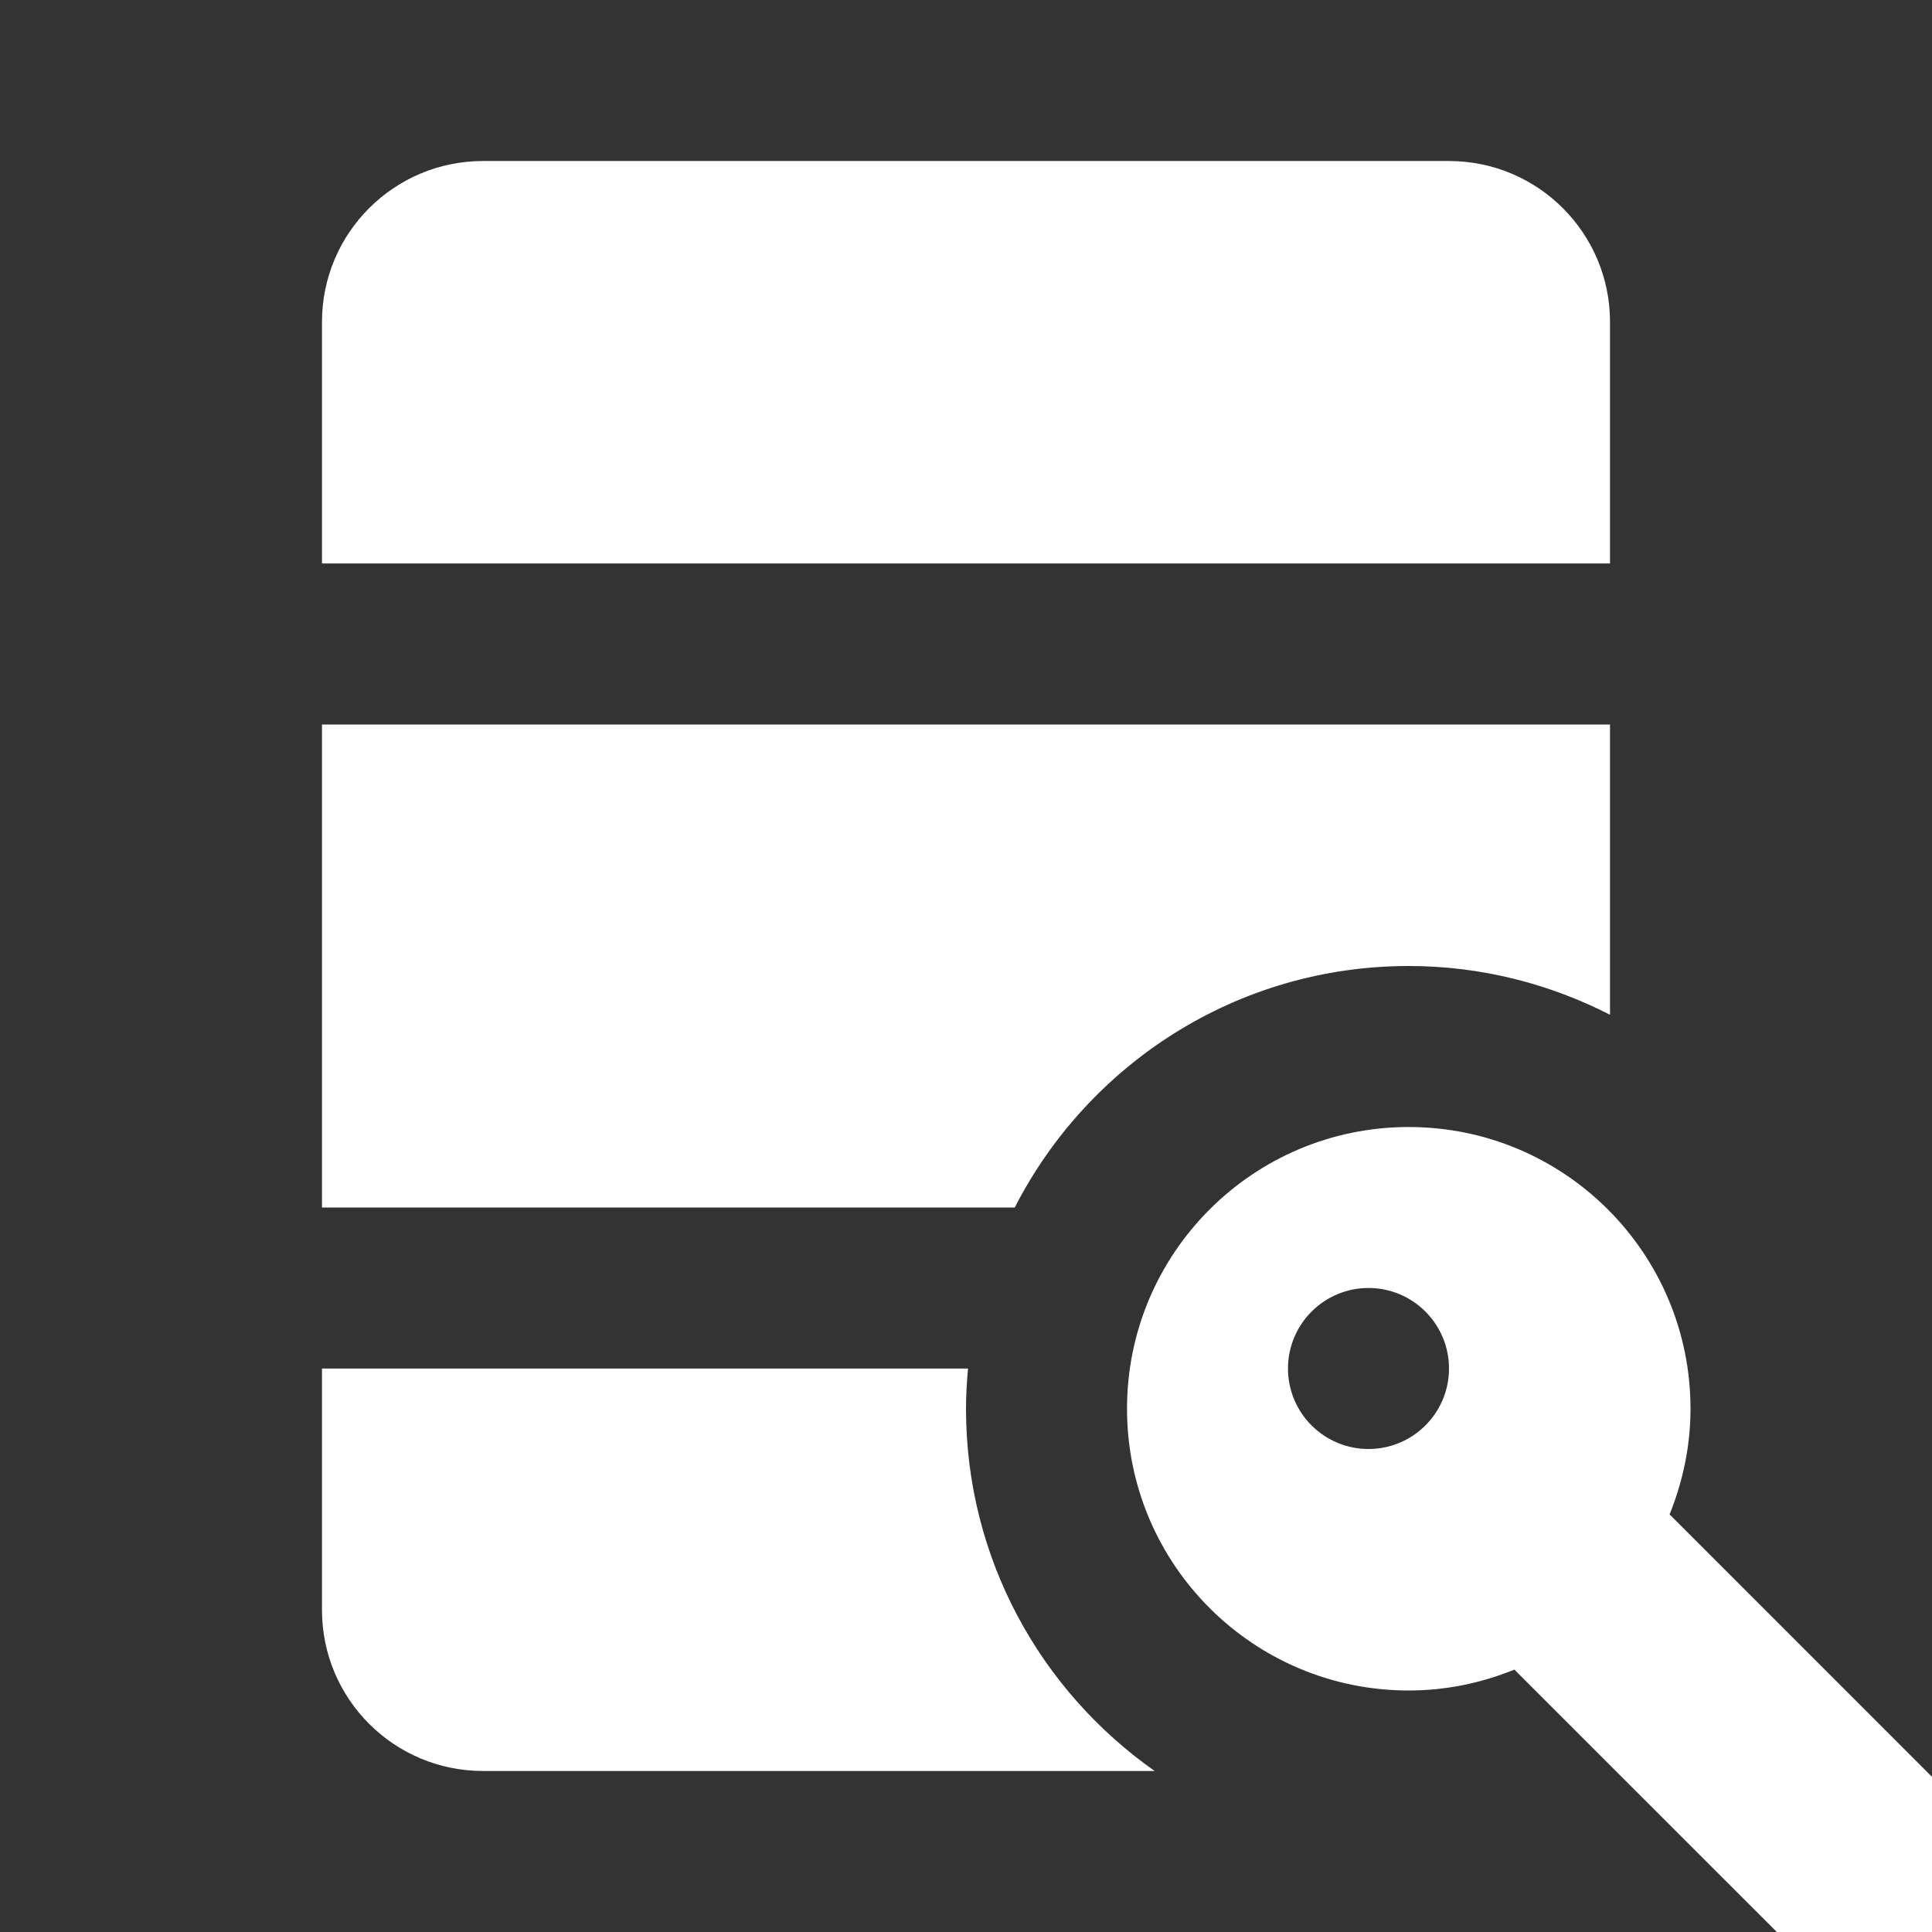 <svg width="38" height="38" viewBox="0 0 38 38" fill="none" xmlns="http://www.w3.org/2000/svg">
<rect x="0" y="0" width="38" height="38" fill="#333333" stroke="none"/>
<path d="M9.5 3.167C7.75 3.167 6.333 4.584 6.333 6.333V11.083H31.667V6.333C31.667 4.584 30.25 3.167 28.5 3.167H9.5ZM6.333 14.25V23.75H19.959C21.401 20.932 24.326 19 27.708 19C29.135 19 30.478 19.351 31.667 19.959V14.25H6.333ZM27.708 22.167C24.648 22.167 22.167 24.648 22.167 27.708C22.167 30.769 24.648 33.25 27.708 33.25C28.445 33.25 29.144 33.1 29.786 32.839L34.948 38H38V34.948L32.839 29.786C33.098 29.144 33.25 28.445 33.25 27.708C33.25 24.648 30.769 22.167 27.708 22.167ZM26.917 25.333C27.791 25.333 28.5 26.043 28.5 26.917C28.5 27.791 27.791 28.5 26.917 28.5C26.043 28.5 25.333 27.791 25.333 26.917C25.333 26.043 26.043 25.333 26.917 25.333ZM6.333 26.917V31.667C6.333 33.416 7.75 34.833 9.5 34.833H22.711C20.469 33.258 19 30.657 19 27.708C19 27.441 19.016 27.178 19.04 26.917H6.333Z" fill="white"/>
</svg>
